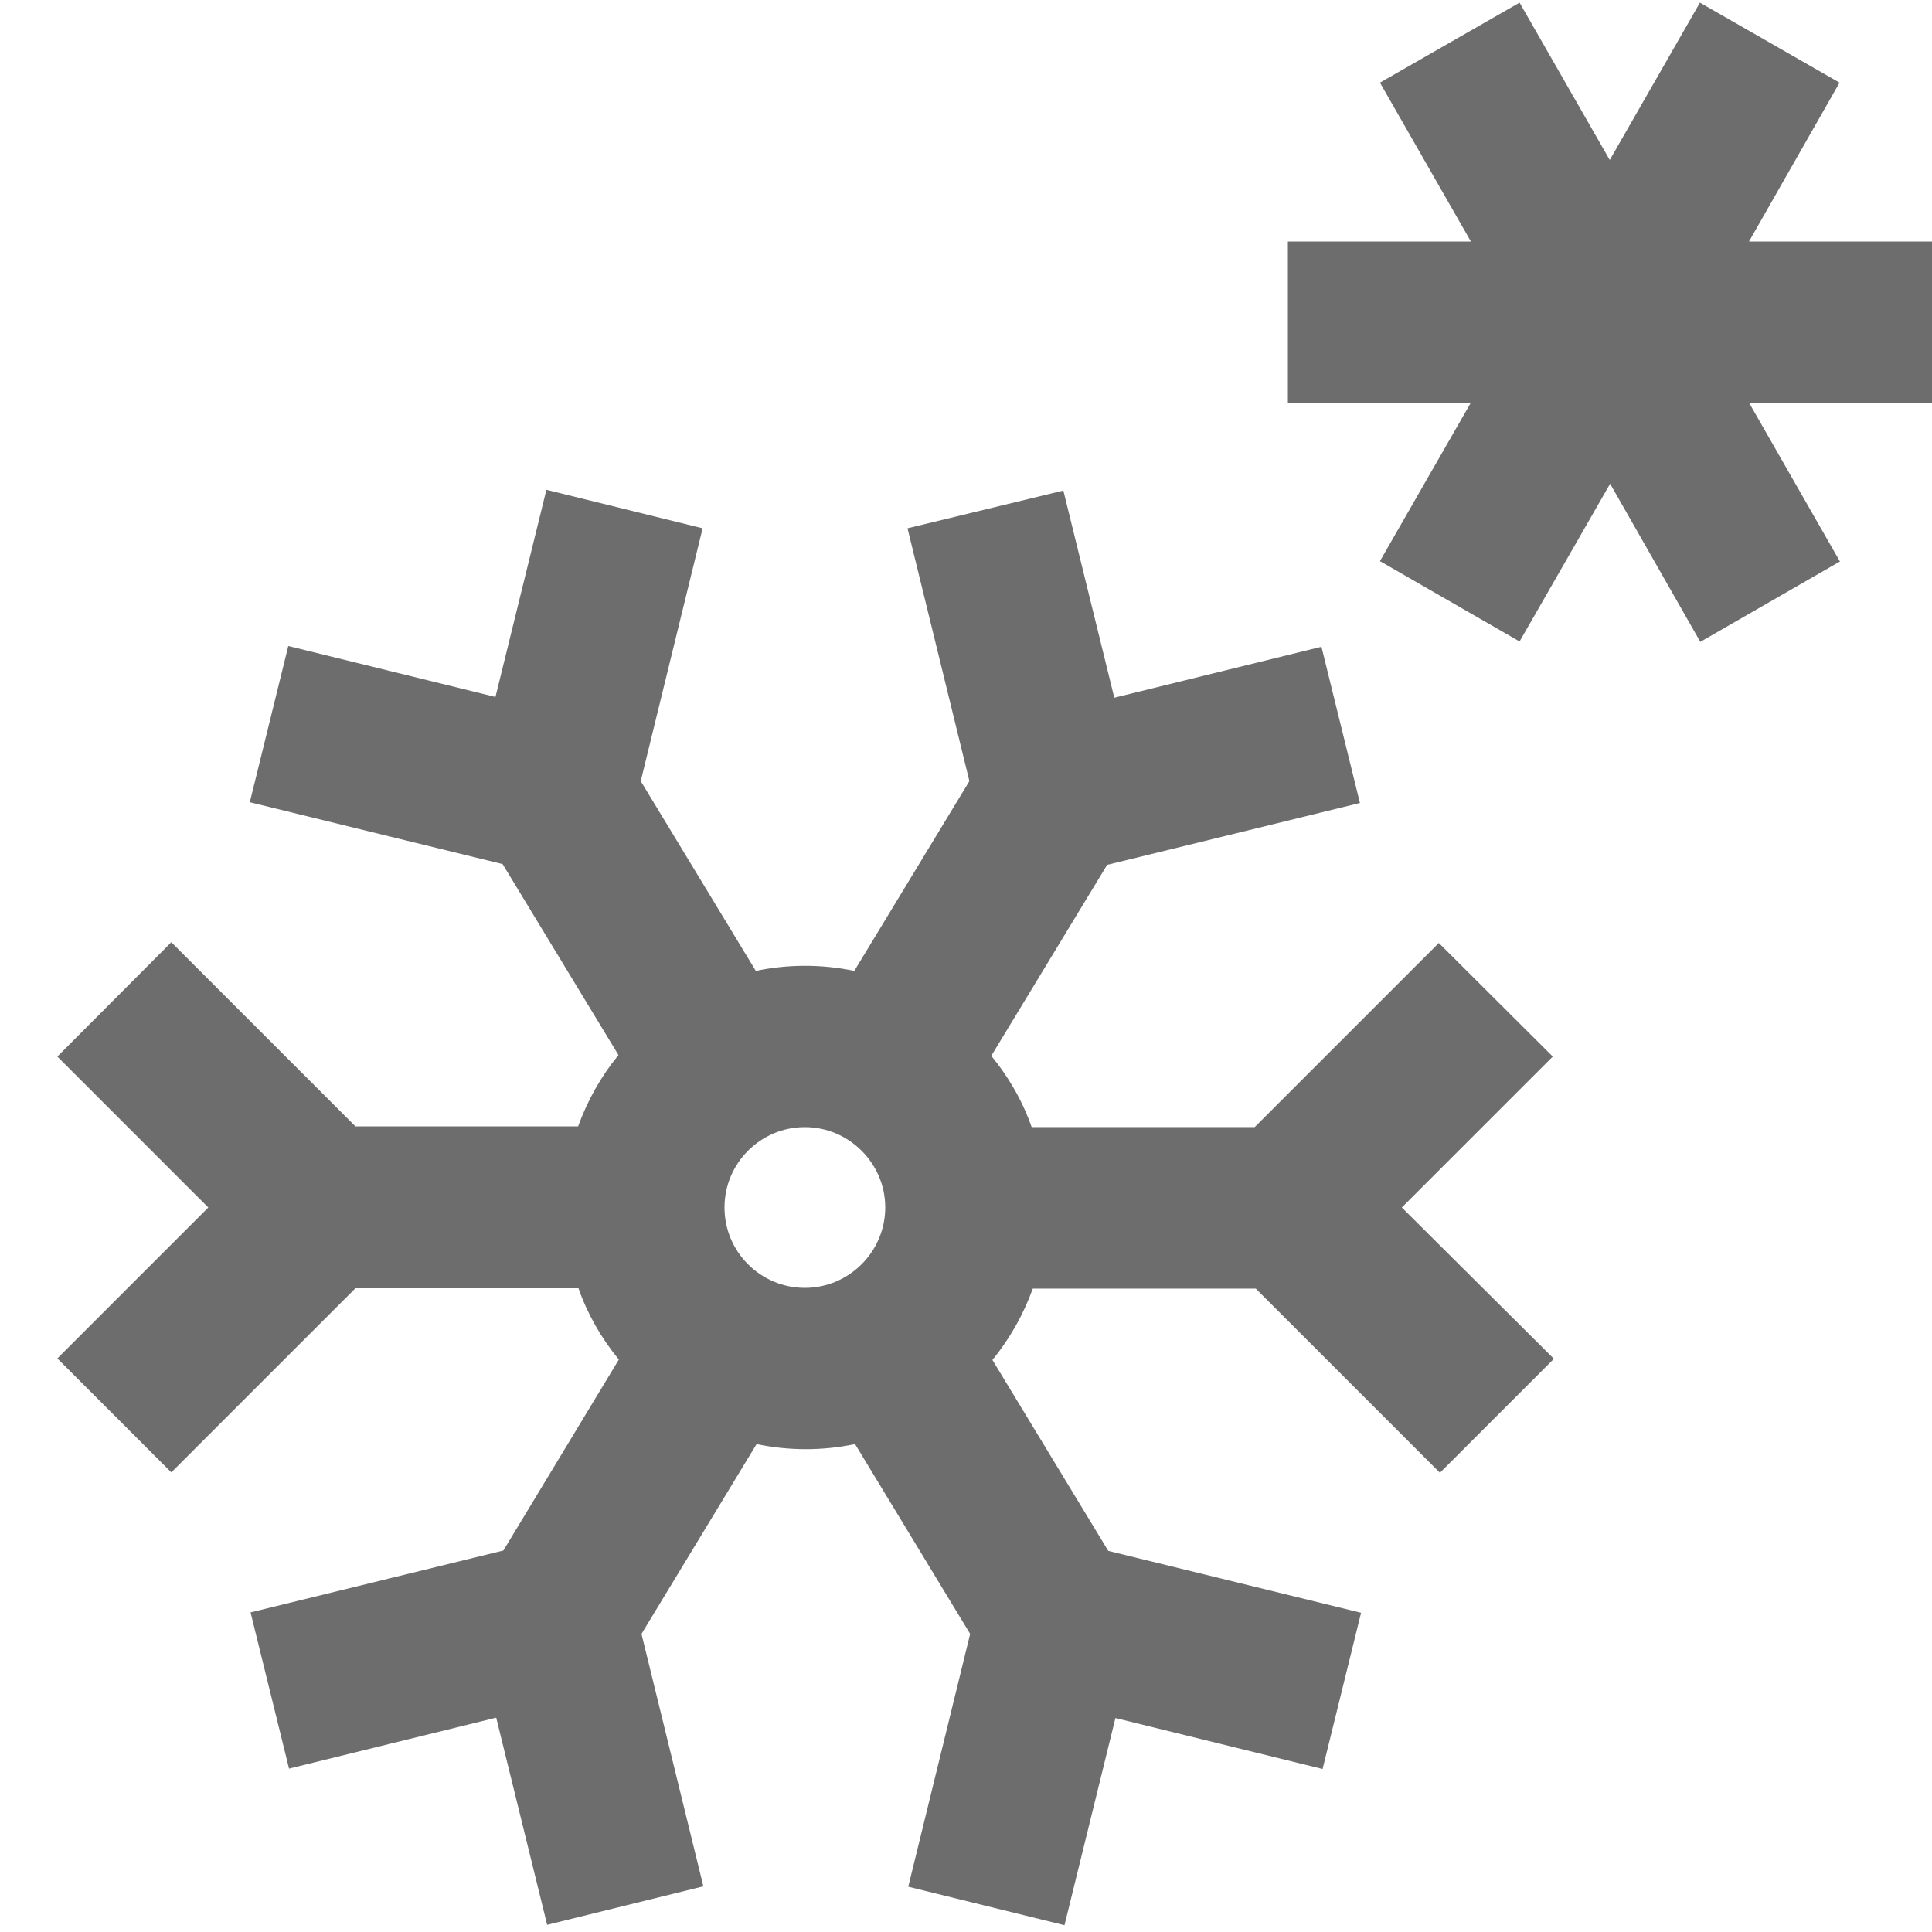 <?xml version="1.0" encoding="UTF-8"?>
<svg id="Layer_1" data-name="Layer 1" xmlns="http://www.w3.org/2000/svg" version="1.1" viewBox="0 0 512 512">
  <defs>
    <style>
      .cls-1 {
        fill: #6d6d6d;
        stroke-width: 0px;
      }
    </style>
  </defs>
  <path class="cls-1" d="M381.3,249.9l-48.8,48.8h-59.1c-2.4-6.9-6.1-13.3-10.7-18.9l30.7-50.6,67-16.4-10.2-41.4-54.9,13.5-13.5-54.9-41.3,10,16.4,67-30.5,50.3c-8.6-1.8-17.5-1.8-26.1,0l-30.5-50.3,16.4-67-41.4-10.2-13.5,54.9-54.9-13.5-10.2,41.4,67,16.4,30.7,50.6c-4.6,5.6-8.2,12-10.7,18.9h-59l-48.8-48.8-30.2,30.3,40,40-40,40,30.2,30.2,48.8-48.8h59.1c2.4,6.9,6.1,13.3,10.7,18.9l-30.6,50.6-67,16.4,10.2,41.4,54.9-13.5,13.5,54.9,41.4-10.2-16.4-66.9,30.5-50.3c8.6,1.8,17.5,1.8,26.1,0l30.5,50.3-16.4,67,41.4,10.2,13.5-54.9,54.9,13.5,10.2-41.4-67-16.4-30.7-50.6c4.6-5.6,8.2-12,10.7-18.9h59.1l48.8,48.8,30.2-30.2-40.3-40.1,40-40-30.2-30.1ZM192,320c0-11.8,9.6-21.3,21.3-21.3s21.3,9.6,21.3,21.3-9.6,21.3-21.3,21.3-21.3-9.5-21.3-21.3ZM512,106.7h-48.5l24.1,42.1-37,21.3-23.9-41.9-24,41.8-37-21.3,24.1-42h-48.5v-42.7h48.5l-24.1-42.1L402.7.7l23.9,41.7L450.5.7l37,21.2-24,42.1h48.5v42.7Z"/>
</svg>